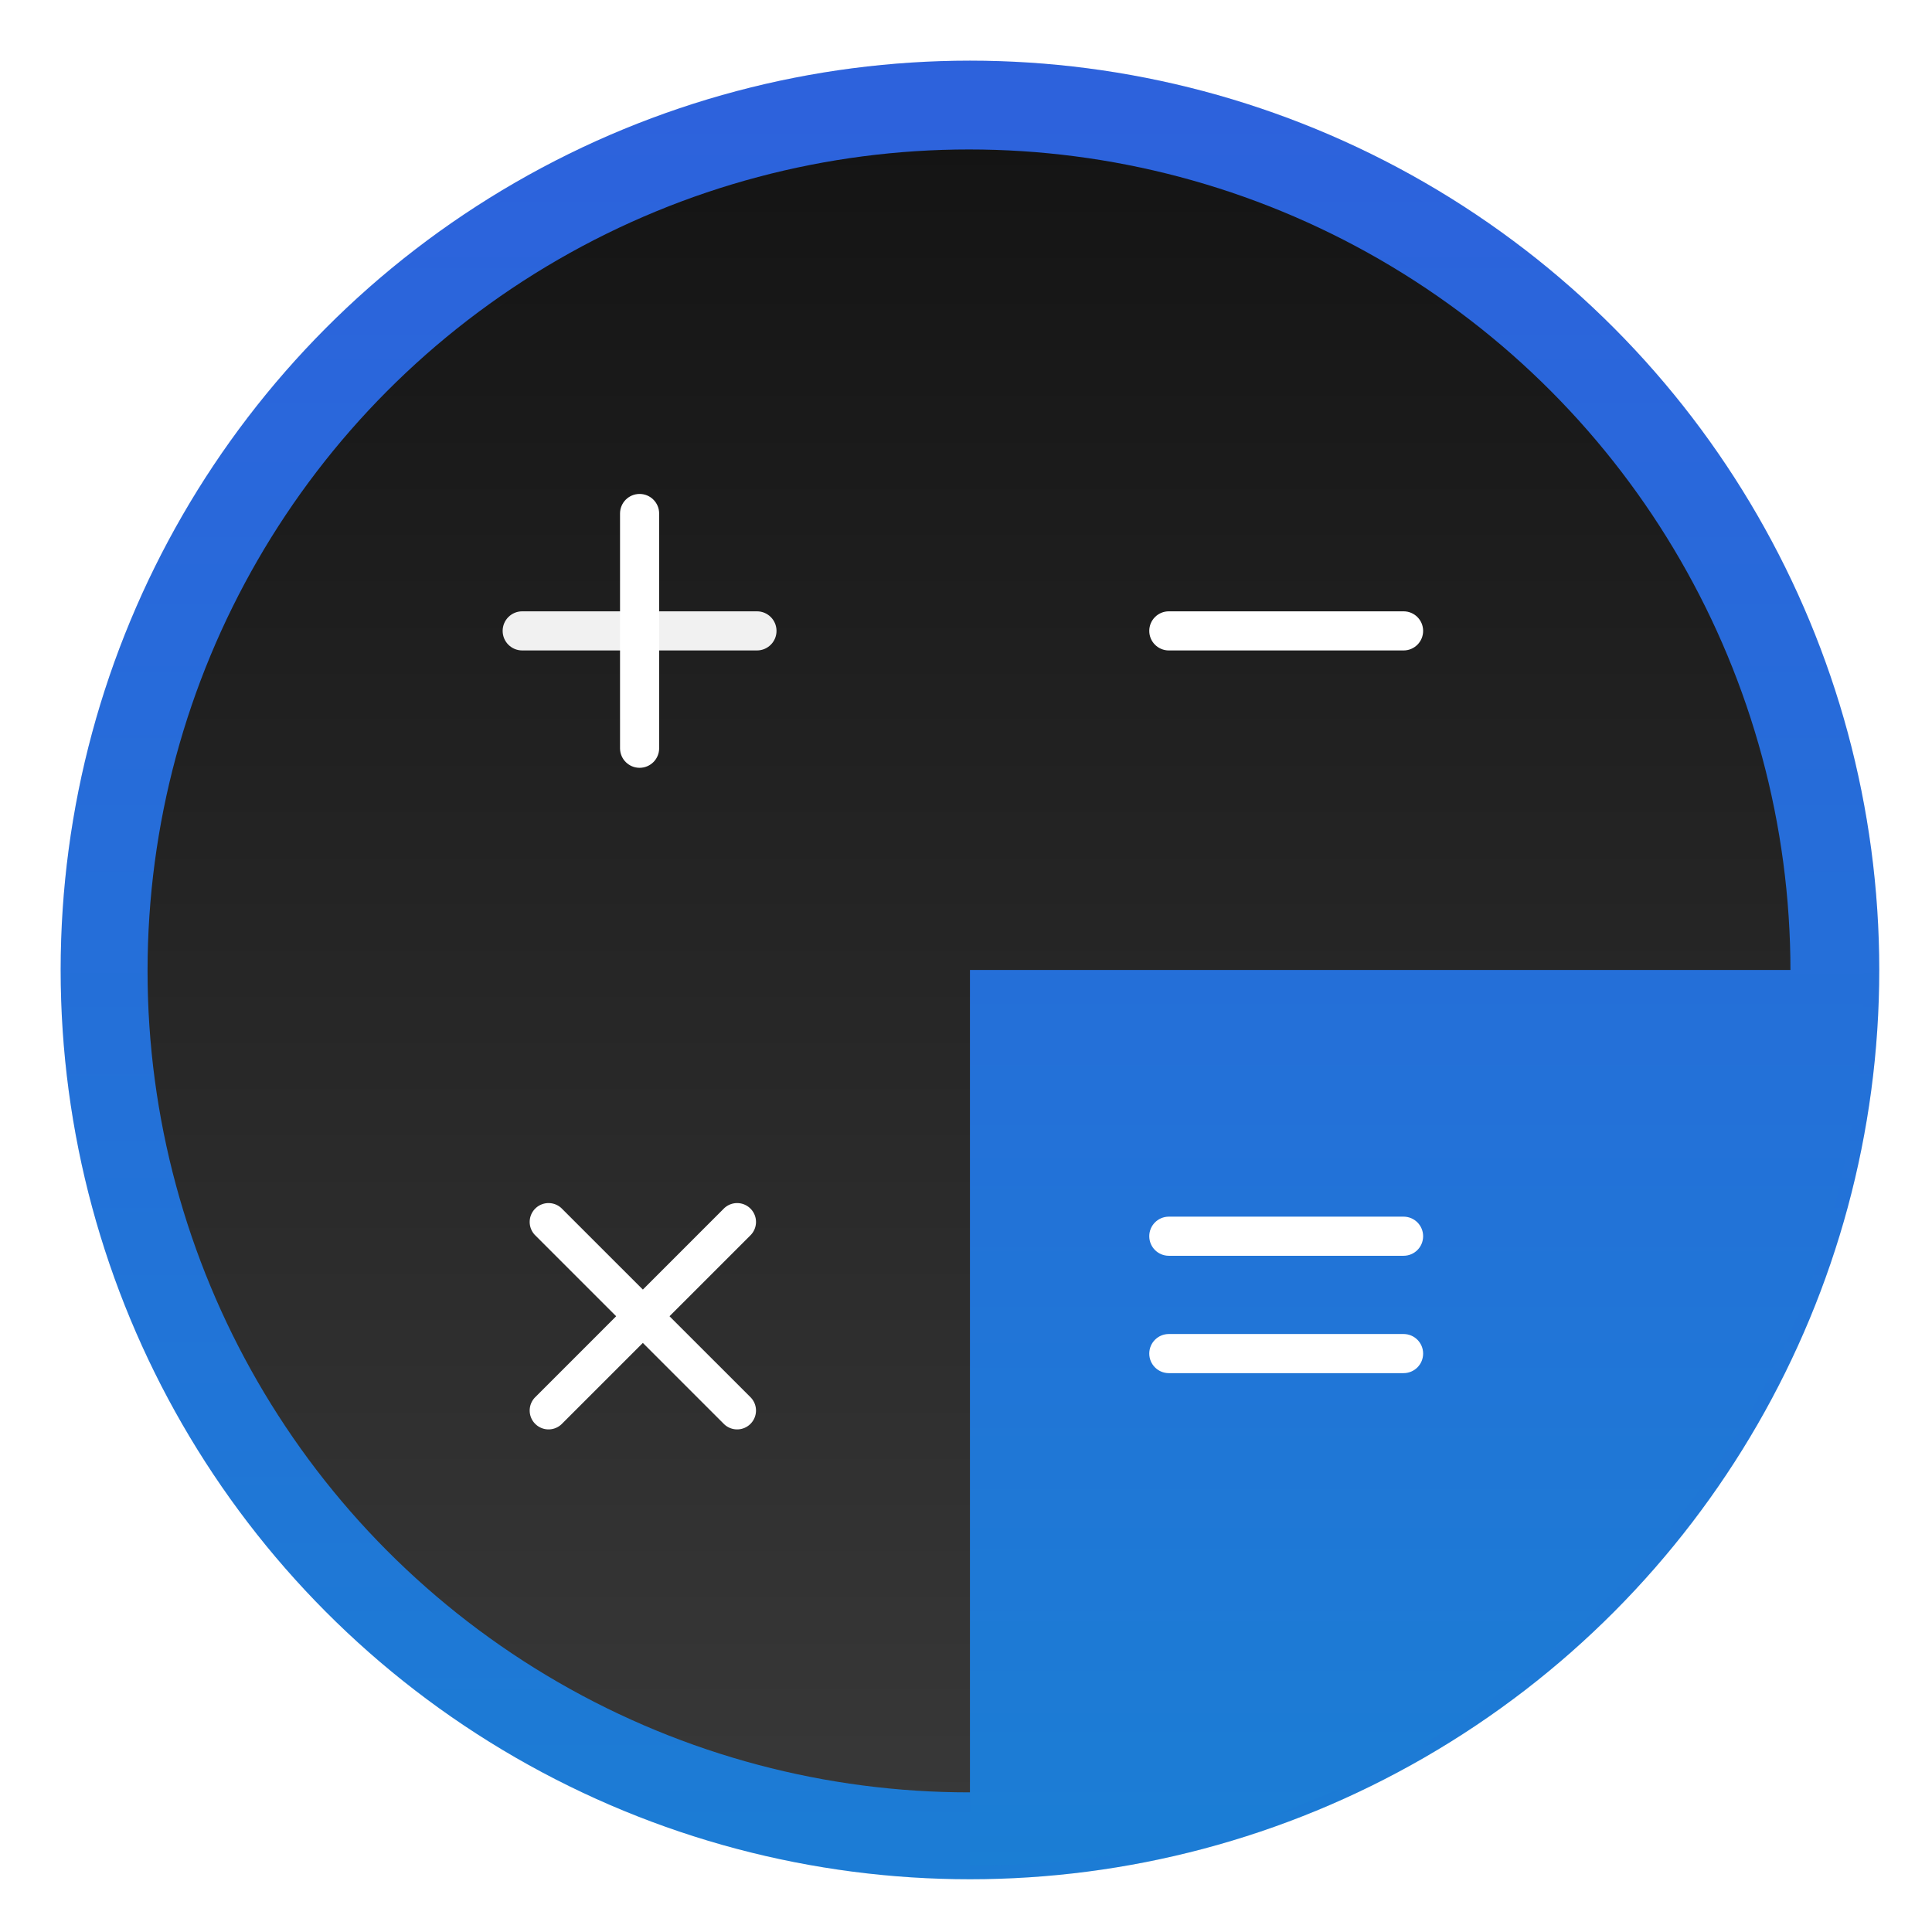 <svg xmlns="http://www.w3.org/2000/svg" xmlns:xlink="http://www.w3.org/1999/xlink" width="64" height="64" enable-background="new 0 0 1024 1024" image-rendering="optimizeSpeed"><defs><linearGradient id="a"><stop offset="0" stop-color="#2f5fdd"/><stop offset="1" stop-color="#1a7fd4"/></linearGradient><linearGradient id="d" x1="520" x2="520" y1="4" y2="1024" gradientUnits="userSpaceOnUse"><stop offset="0" stop-color="#111"/><stop offset="1" stop-color="#3b3b3b"/></linearGradient><linearGradient xlink:href="#a" id="c" x1="520" x2="520" y1="4" y2="1024" gradientTransform="translate(-54.199 -55.306) scale(1.107)" gradientUnits="userSpaceOnUse"/><linearGradient xlink:href="#a" id="e" x1="760" x2="760" y1="4" y2="1024" gradientUnits="userSpaceOnUse"/><filter id="b" width="1.072" height="1.072" x="-.036" y="-.036" color-interpolation-filters="sRGB"><feGaussianBlur stdDeviation="14.344"/></filter></defs><g stroke-width="15.938" transform="translate(-.125 -.125) scale(.063)"><circle cx="512" cy="512" r="478.12" filter="url(#b)" opacity=".25" style="paint-order:stroke markers fill"/><circle cx="512" cy="512" r="478.12" fill="url(#c)" style="paint-order:stroke markers fill"/><circle cx="511.5" cy="512.5" r="431.93" fill="url(#d)" style="paint-order:stroke markers fill"/><path fill="url(#e)" d="M512 512v471c129.72-.118 240.48-46.124 332.23-137.82C936.045 753.365 982 642.39 982 512.5c0-.167-.004-.333-.004-.5z"/><g fill="#fff"><path d="M740 724H616.57c-5.678 0-10.286-4.598-10.286-10.286s4.608-10.286 10.286-10.286H740c5.678 0 10.286 4.598 10.286 10.286S745.678 724 740 724zm0-61.71H616.57c-5.678 0-10.286-4.598-10.286-10.286s4.608-10.286 10.286-10.286H740c5.678 0 10.286 4.598 10.286 10.286S745.678 662.29 740 662.29z"/><g stroke-width="158.04"><path d="M340 704a9.889 9.889 0 0 1-7.01-2.905 9.906 9.906 0 0 1 0-14.022l49.58-49.581a9.906 9.906 0 0 1 14.022 0 9.906 9.906 0 0 1 0 14.022l-49.58 49.58A9.889 9.889 0 0 1 340 704z"/><path d="M290.42 753.58a9.889 9.889 0 0 1-7.01-2.905 9.906 9.906 0 0 1 0-14.022l49.58-49.581a9.906 9.906 0 0 1 14.022 0 9.906 9.906 0 0 1 0 14.022l-49.58 49.58a9.889 9.889 0 0 1-7.012 2.906z"/><path d="M389.58 753.58a9.889 9.889 0 0 1-7.01-2.905l-49.582-49.581a9.906 9.906 0 0 1 0-14.022 9.906 9.906 0 0 1 14.022 0l49.581 49.58a9.906 9.906 0 0 1 0 14.022 9.889 9.889 0 0 1-7.01 2.906z"/><path d="M340 704a9.889 9.889 0 0 1-7.01-2.905l-49.582-49.581a9.906 9.906 0 0 1 0-14.022 9.906 9.906 0 0 1 14.022 0l49.581 49.58a9.906 9.906 0 0 1 0 14.022 9.889 9.889 0 0 1-7.01 2.906z"/></g></g><g stroke-width="163.93"><path fill="#f1f1f1" d="M400 344H276.57c-5.678 0-10.286-4.598-10.286-10.286s4.608-10.286 10.286-10.286H400c5.678 0 10.286 4.598 10.286 10.286S405.678 344 400 344z"/><path fill="#fff" d="M338.29 405.71c-5.678 0-10.286-4.598-10.286-10.286v-123.43c0-5.688 4.608-10.286 10.286-10.286s10.286 4.598 10.286 10.286v123.43c0 5.688-4.608 10.286-10.286 10.286zM740 344H616.57c-5.678 0-10.286-4.598-10.286-10.286s4.608-10.286 10.286-10.286H740c5.678 0 10.286 4.598 10.286 10.286S745.678 344 740 344z"/></g></g></svg>